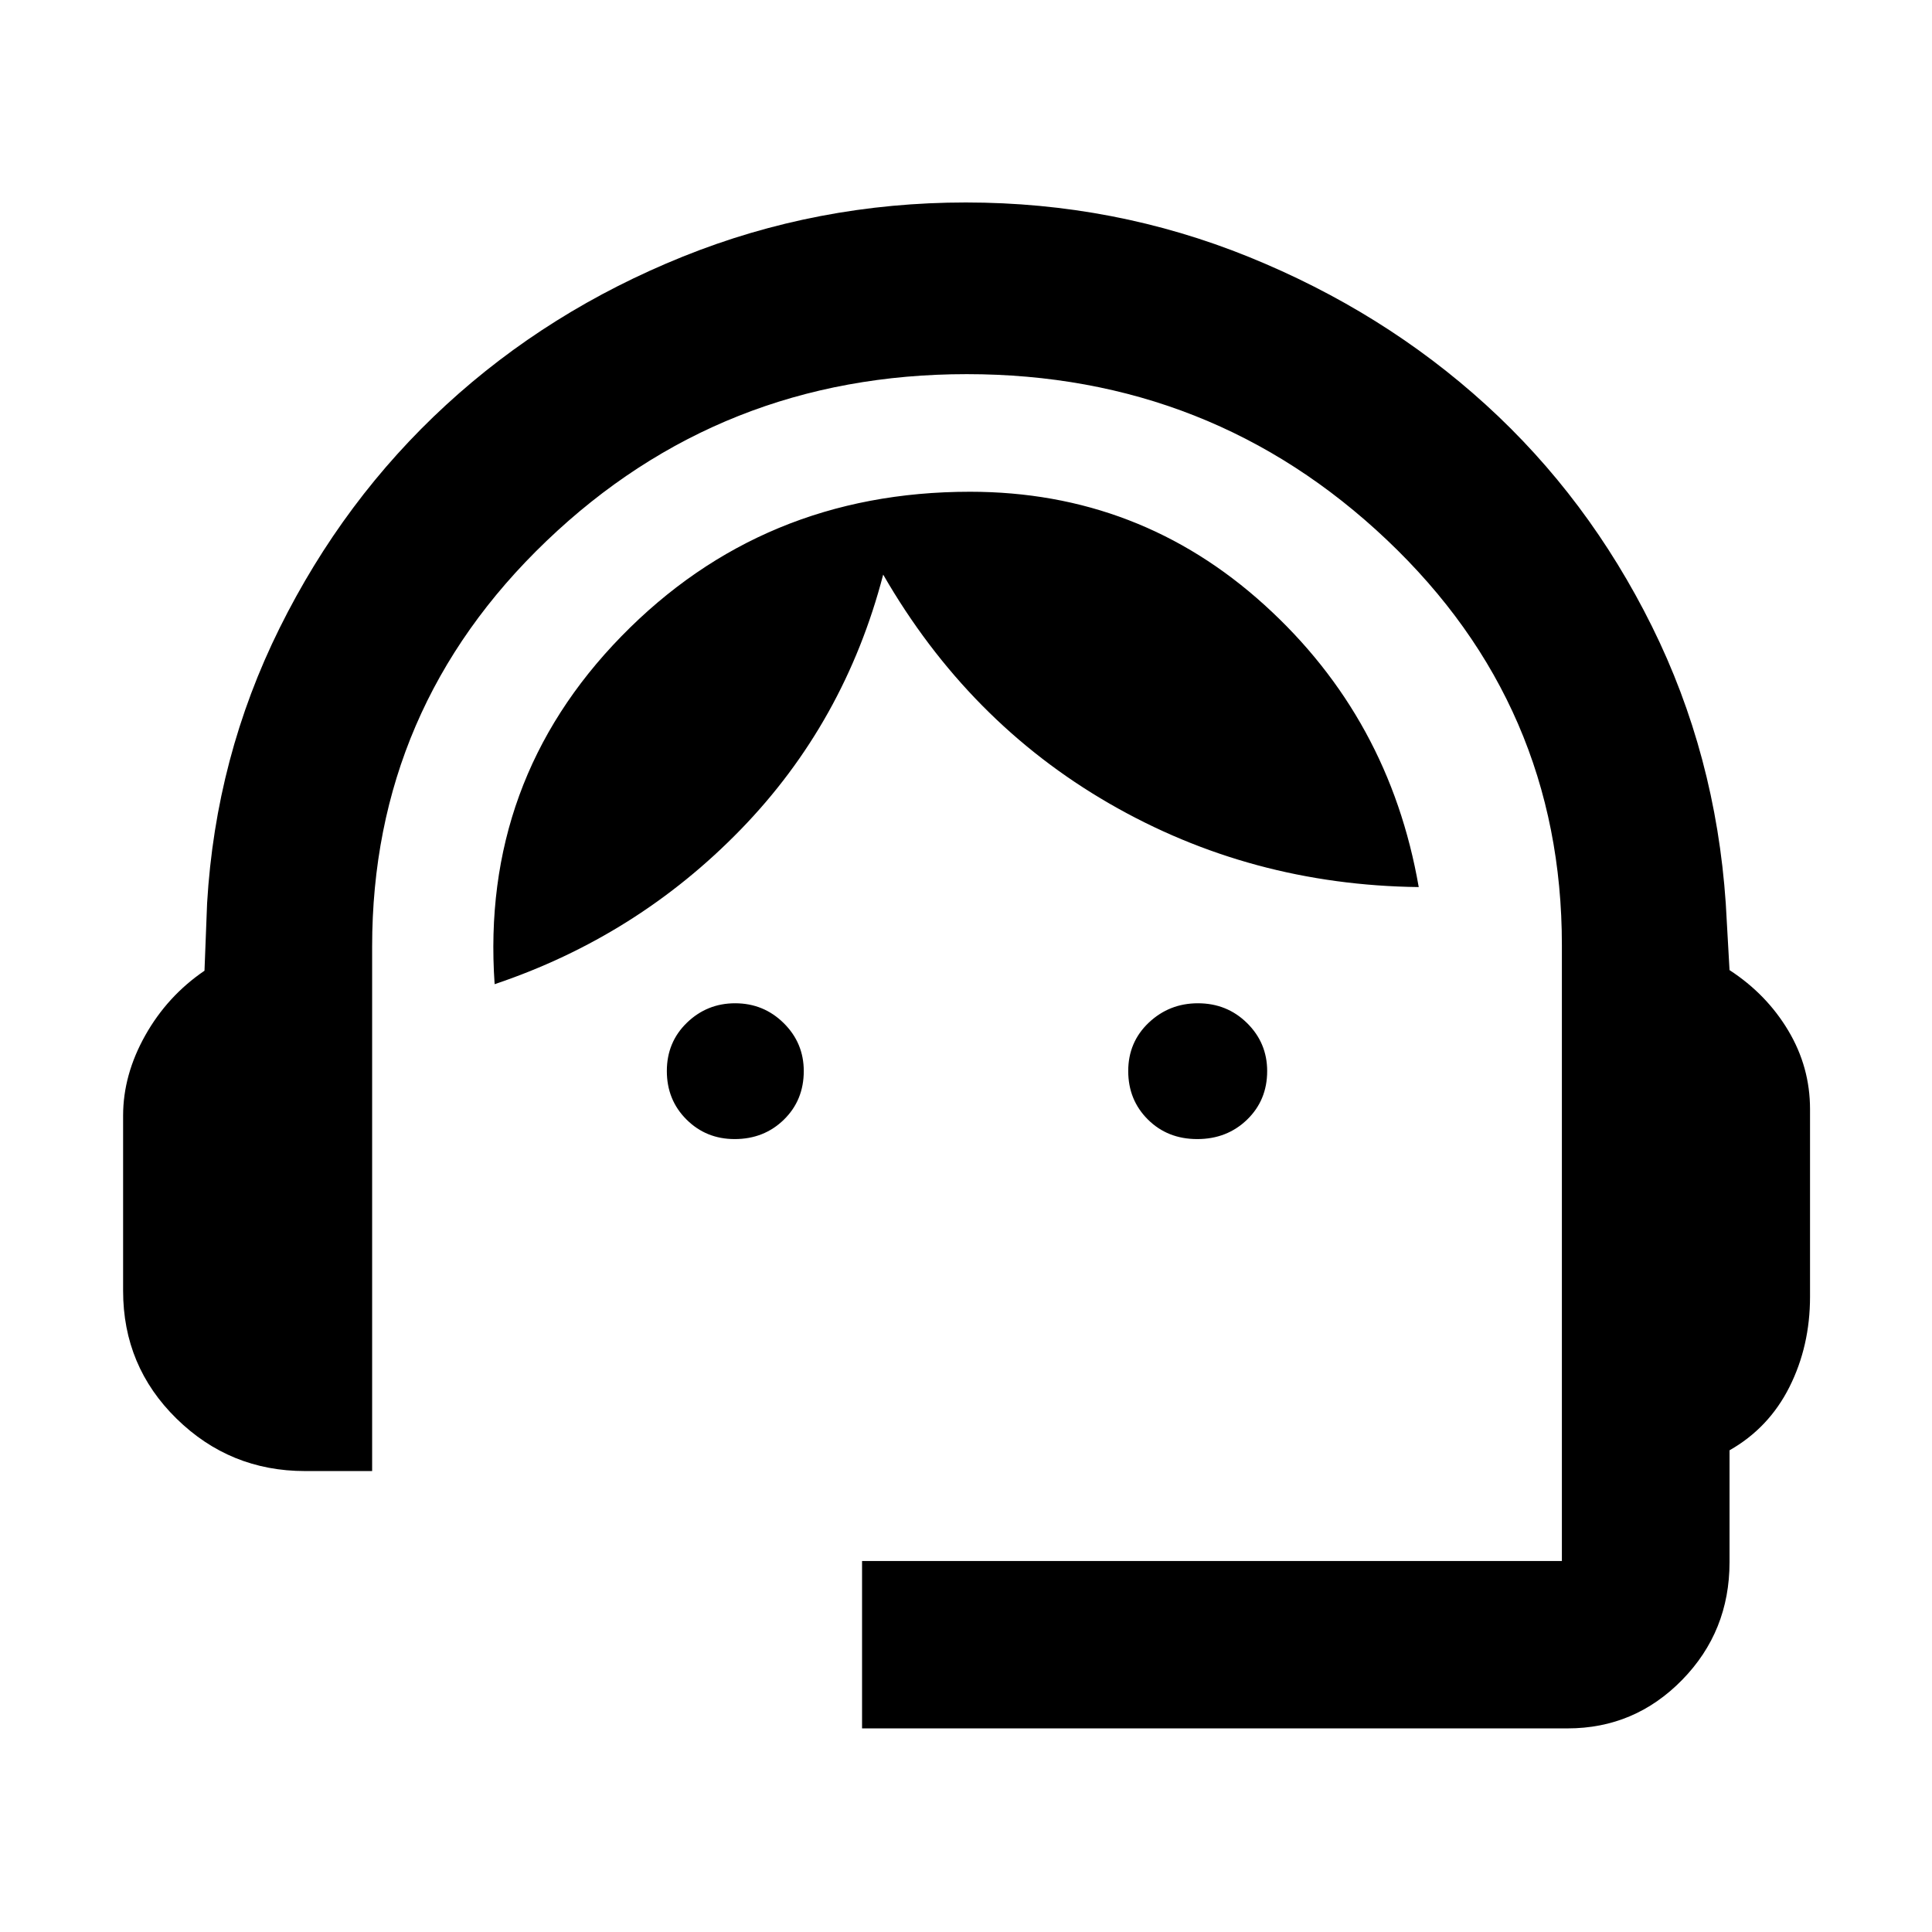 <svg xmlns="http://www.w3.org/2000/svg" height="48" viewBox="0 -960 960 960" width="48"><path d="M428.35-101.17v-83.18h347.74v-306.03q0-118.96-86.95-201.33-86.95-82.38-208.75-82.38-122.23 0-208.85 82.91-86.63 82.91-86.63 201.53v260.61h-33.34q-37.29 0-63.84-26.03-26.56-26.02-26.56-63.52v-87.06q0-20.28 11-39.86t29.44-32.14l1.3-33.61q4.29-72.72 36.04-136.69 31.75-63.98 82.66-110.8t117.67-73.73q66.77-26.91 140.66-26.91t140.65 27.08q66.76 27.08 117.67 73.39t82.57 110.14q31.65 63.82 36.69 137.65l1.87 33.17q18.44 12.01 29.22 30.11 10.78 18.09 10.78 39.02v93.13q0 24.51-10.22 44.87-10.21 20.35-29.78 31.48v55.57q0 34.44-23.55 58.52-23.56 24.09-56.93 24.09H428.35ZM365.04-394q-14.17 0-23.93-9.72t-9.76-24.09q0-14.36 9.99-24.02 10-9.65 23.93-9.65 14.17 0 24.14 9.85 9.98 9.85 9.98 23.84 0 14.47-9.87 24.13-9.88 9.66-24.48 9.66Zm229.88 0q-14.77 0-24.54-9.72t-9.77-24.09q0-14.36 10.19-24.02 10.2-9.65 24.43-9.65 14.47 0 24.44 9.85 9.98 9.85 9.98 23.84 0 14.47-9.98 24.13-9.99 9.66-24.75 9.66Zm-349.14-76.96q-7.04-101.08 63.01-172.89 70.05-71.8 173.19-71.8 84.27 0 146.34 56.26 62.07 56.26 76.64 140.17-83.61-1-153.79-41.54Q481-601.3 438.85-674.48 419.7-601 368.11-547.87q-51.59 53.13-122.33 76.91Z"/></svg>